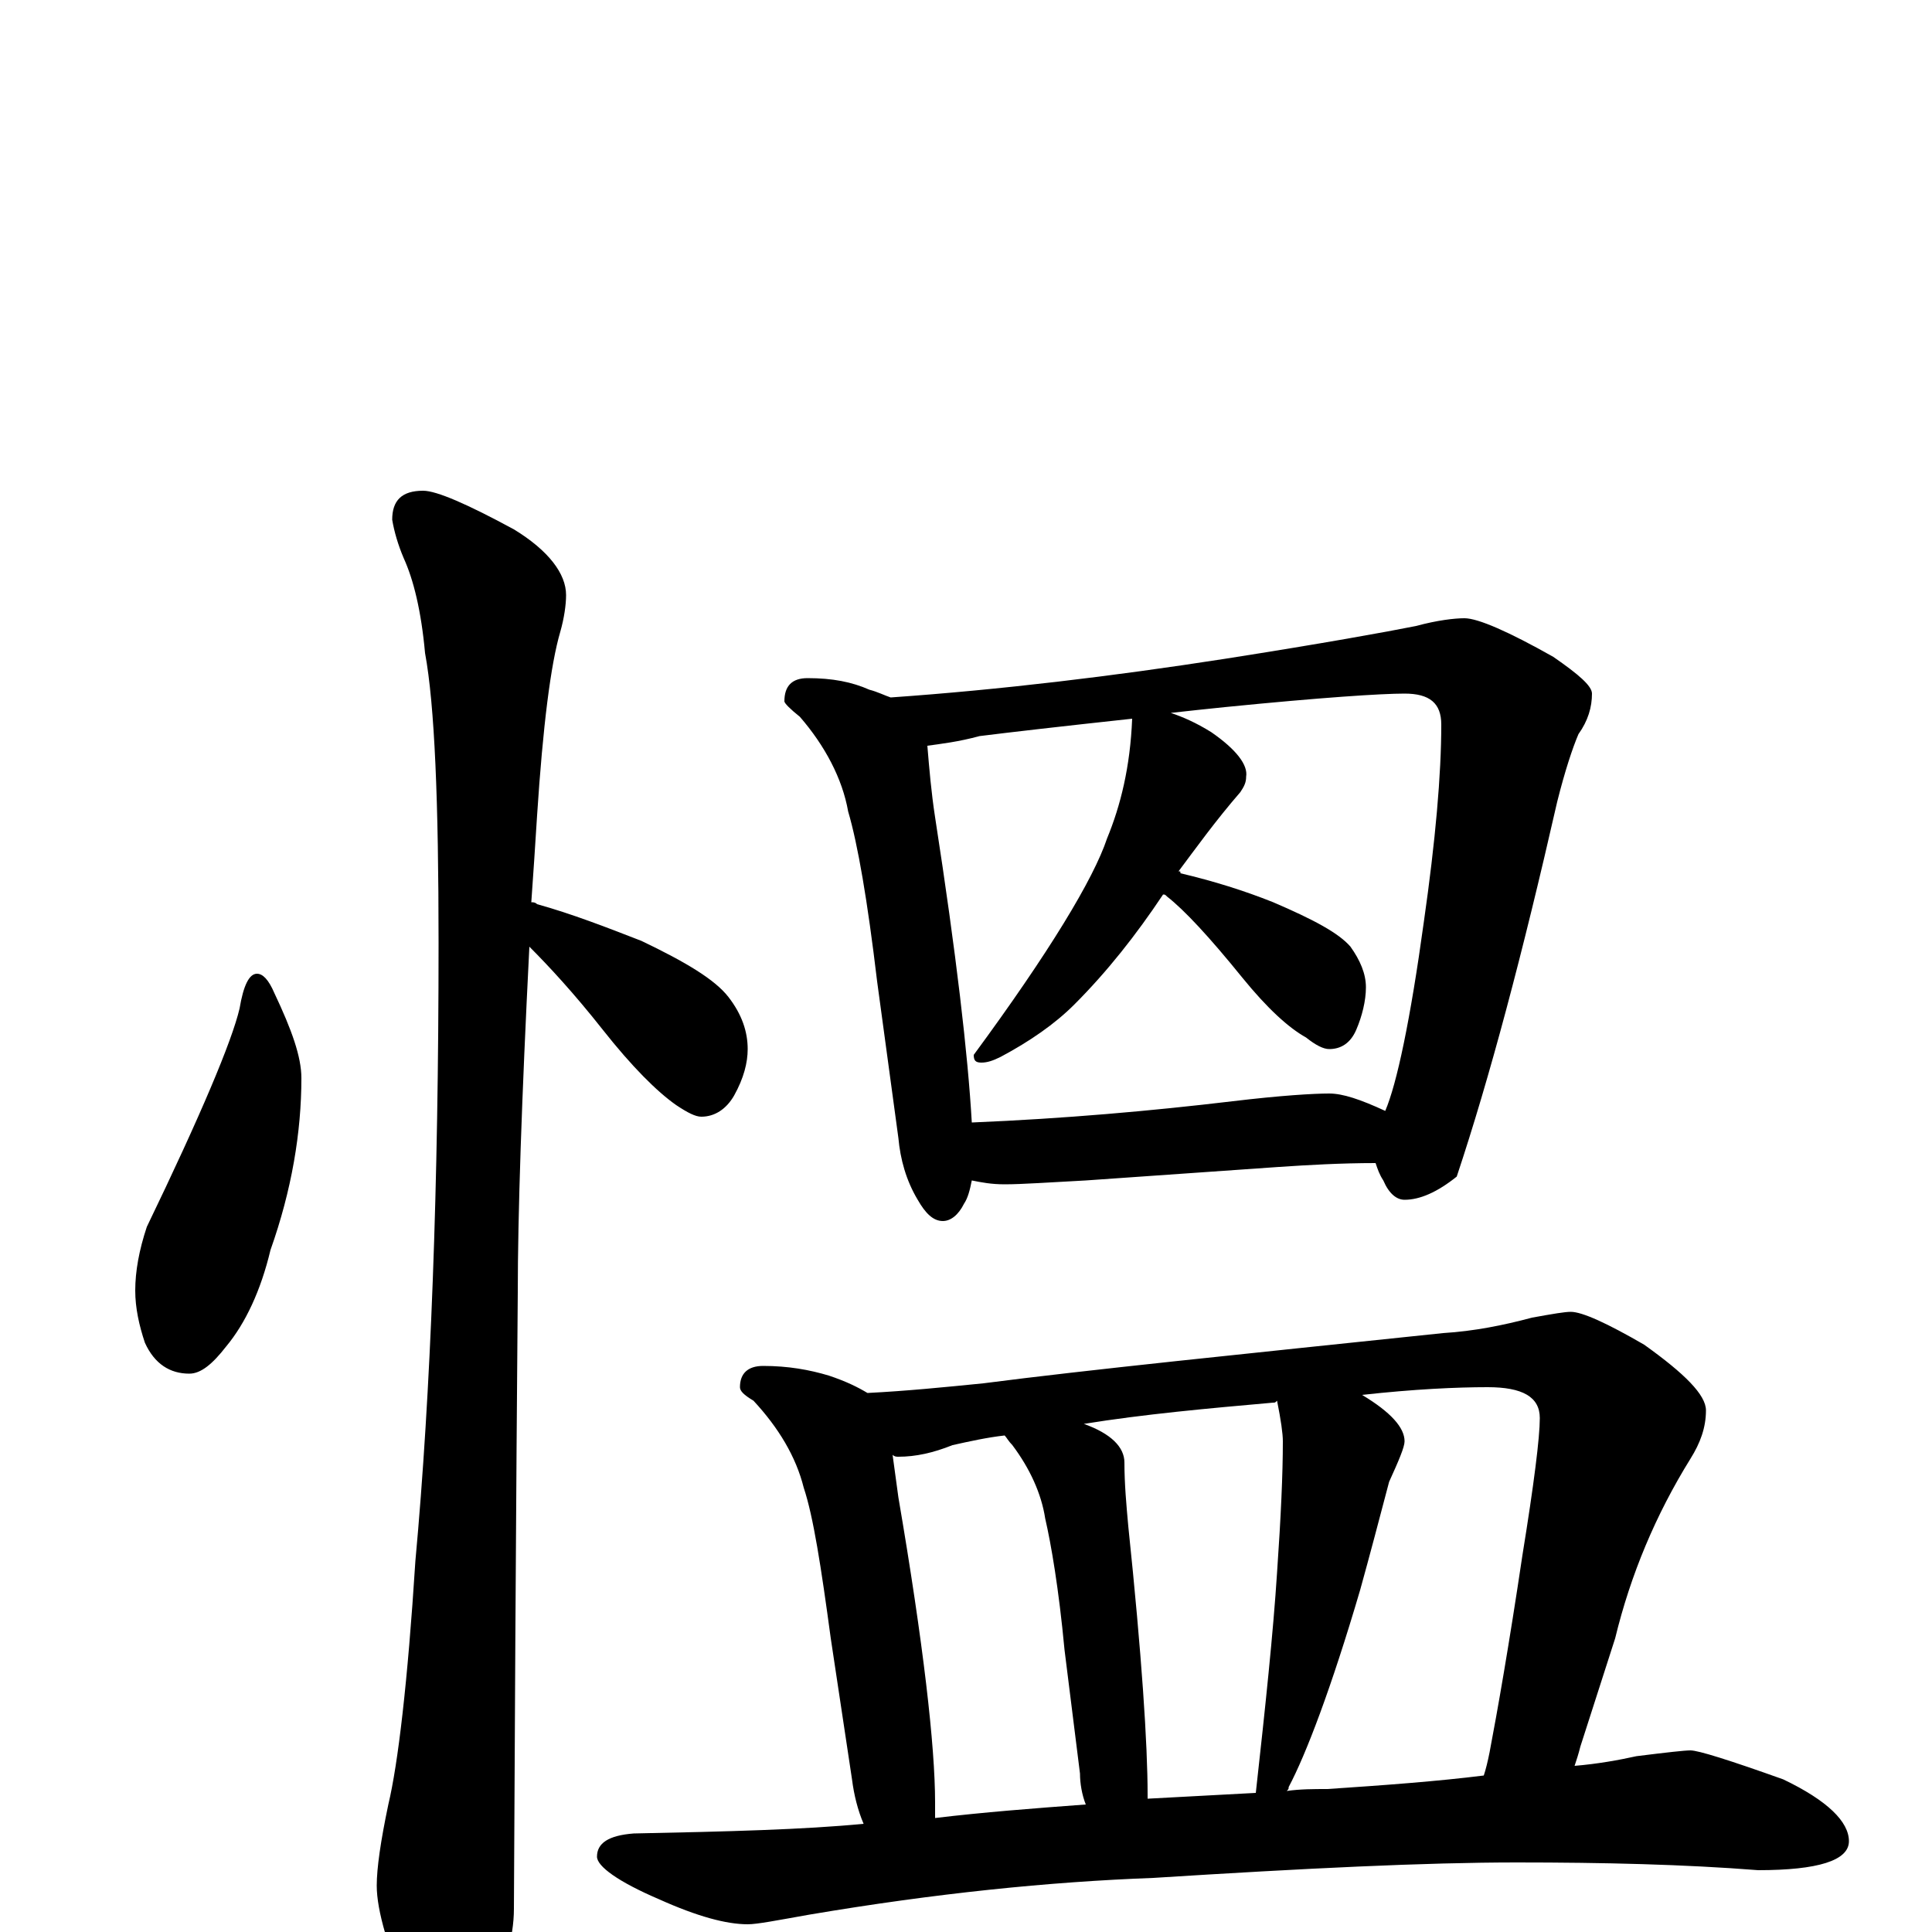<?xml version="1.0" encoding="utf-8" ?>
<!DOCTYPE svg PUBLIC "-//W3C//DTD SVG 1.1//EN" "http://www.w3.org/Graphics/SVG/1.1/DTD/svg11.dtd">
<svg version="1.1" id="Layer_1" xmlns="http://www.w3.org/2000/svg" xmlns:xlink="http://www.w3.org/1999/xlink" x="0px" y="145px" width="1000px" height="1000px" viewBox="0 0 1000 1000" enable-background="new 0 0 1000 1000" xml:space="preserve">
<g id="Layer_1">
<path id="glyph" transform="matrix(1 0 0 -1 0 1000)" d="M133,496C136,496 139,493 142,486C151,467 156,453 156,442C156,414 151,384 140,353C135,332 127,315 117,303C110,294 104,289 98,289C88,289 80,294 75,305C72,314 70,323 70,332C70,342 72,353 76,365C104,423 120,461 124,478C126,490 129,496 133,496M219,746C226,746 242,739 266,726C284,715 293,703 293,692C293,687 292,680 290,673C285,656 281,624 278,578C277,562 276,547 275,533C276,533 277,533 278,532C296,527 314,520 332,513C355,502 370,493 377,484C384,475 387,466 387,457C387,450 385,442 380,433C376,426 370,422 363,422C360,422 356,424 350,428C340,435 327,448 312,467C297,486 284,500 274,510C270,431 268,371 268,331C268,329 267,223 266,12C266,-3 261,-20 252,-37C245,-51 238,-58 230,-58C226,-58 220,-50 212,-35C201,-9 195,11 195,24C195,33 197,47 201,66C206,87 211,129 215,192C223,279 227,386 227,512C227,585 225,635 220,662C218,684 214,700 209,711C206,718 204,725 203,731C203,741 208,746 219,746M418,649C431,649 441,647 450,643C454,642 458,640 461,639C518,643 576,650 634,659C685,667 718,673 733,676C744,679 753,680 758,680C765,680 781,673 804,660C817,651 824,645 824,641C824,634 822,627 817,620C814,613 810,601 806,585C788,506 771,442 754,391C744,383 735,379 727,379C723,379 719,382 716,389C714,392 713,395 712,398C694,398 677,397 662,396l-100,-7C543,388 529,387 520,387C513,387 508,388 503,389C502,384 501,380 499,377C496,371 492,368 488,368C483,368 479,372 475,379C469,389 466,400 465,411l-11,81C449,534 444,563 439,580C436,597 427,614 414,629C409,633 406,636 406,637C406,645 410,649 418,649M503,419C551,421 596,425 638,430C663,433 680,434 688,434C695,434 704,431 717,425C723,439 730,472 737,523C743,565 746,599 746,625C746,636 740,641 727,641C715,641 684,639 634,634C624,633 615,632 606,631C612,629 619,626 627,621C640,612 646,604 645,598C645,595 644,593 642,590C629,575 619,561 610,549C611,549 611,549 611,548C628,544 644,539 659,533C680,524 693,517 699,510C704,503 707,496 707,489C707,482 705,474 702,467C699,460 694,457 688,457C685,457 681,459 676,463C667,468 656,478 643,494C626,515 613,529 604,536C603,537 603,537 602,537C588,516 573,497 556,480C546,470 533,461 518,453C514,451 511,450 508,450C505,450 504,451 504,454C543,507 566,545 573,566C580,583 585,603 586,628C549,624 523,621 507,619C496,616 487,615 480,614C481,602 482,590 484,577C495,506 501,454 503,419M395,293C408,293 419,291 429,288C438,285 444,282 449,279C469,280 489,282 509,284C563,291 642,299 747,310C763,311 778,314 793,318C804,320 810,321 813,321C819,321 832,315 851,304C872,289 883,278 883,270C883,261 880,253 875,245C857,216 844,185 836,152l-18,-56C817,92 816,89 815,86C827,87 838,89 847,91C863,93 872,94 875,94C879,94 895,89 923,79C946,68 957,57 957,47C957,37 941,32 910,32C872,35 830,36 785,36C738,36 676,33 597,28C543,26 484,20 419,9C402,6 392,4 387,4C376,4 361,8 341,17C320,26 309,34 309,39C309,46 315,50 328,51C377,52 416,53 447,56C444,63 442,71 441,79l-11,73C425,189 421,215 416,230C412,246 403,261 390,275C385,278 383,280 383,282C383,289 387,293 395,293M484,59C509,62 535,64 562,66C560,71 559,77 559,82l-8,64C548,178 544,201 541,214C539,227 533,240 524,252C522,254 521,256 520,257C511,256 502,254 493,252C483,248 474,246 465,246C464,246 463,246 462,247C463,240 464,232 465,225C478,149 484,96 484,67C484,64 484,62 484,59M594,69C612,70 631,71 650,72C655,117 659,155 661,186C663,215 664,237 664,254C664,258 663,265 661,275C660,274 660,274 659,274C625,271 592,268 561,263C575,258 582,251 582,243C582,232 583,221 584,210C591,143 594,97 594,71M666,73C673,74 680,74 687,74C717,76 744,78 768,81C769,84 770,88 771,93C775,114 781,148 788,195C794,232 797,256 797,266C797,277 788,282 770,282C754,282 732,281 705,278C720,269 727,261 727,254C727,251 724,244 719,233C714,214 709,195 704,177C689,126 676,92 667,75C667,74 667,74 666,73z"/>
</g>
</svg>
